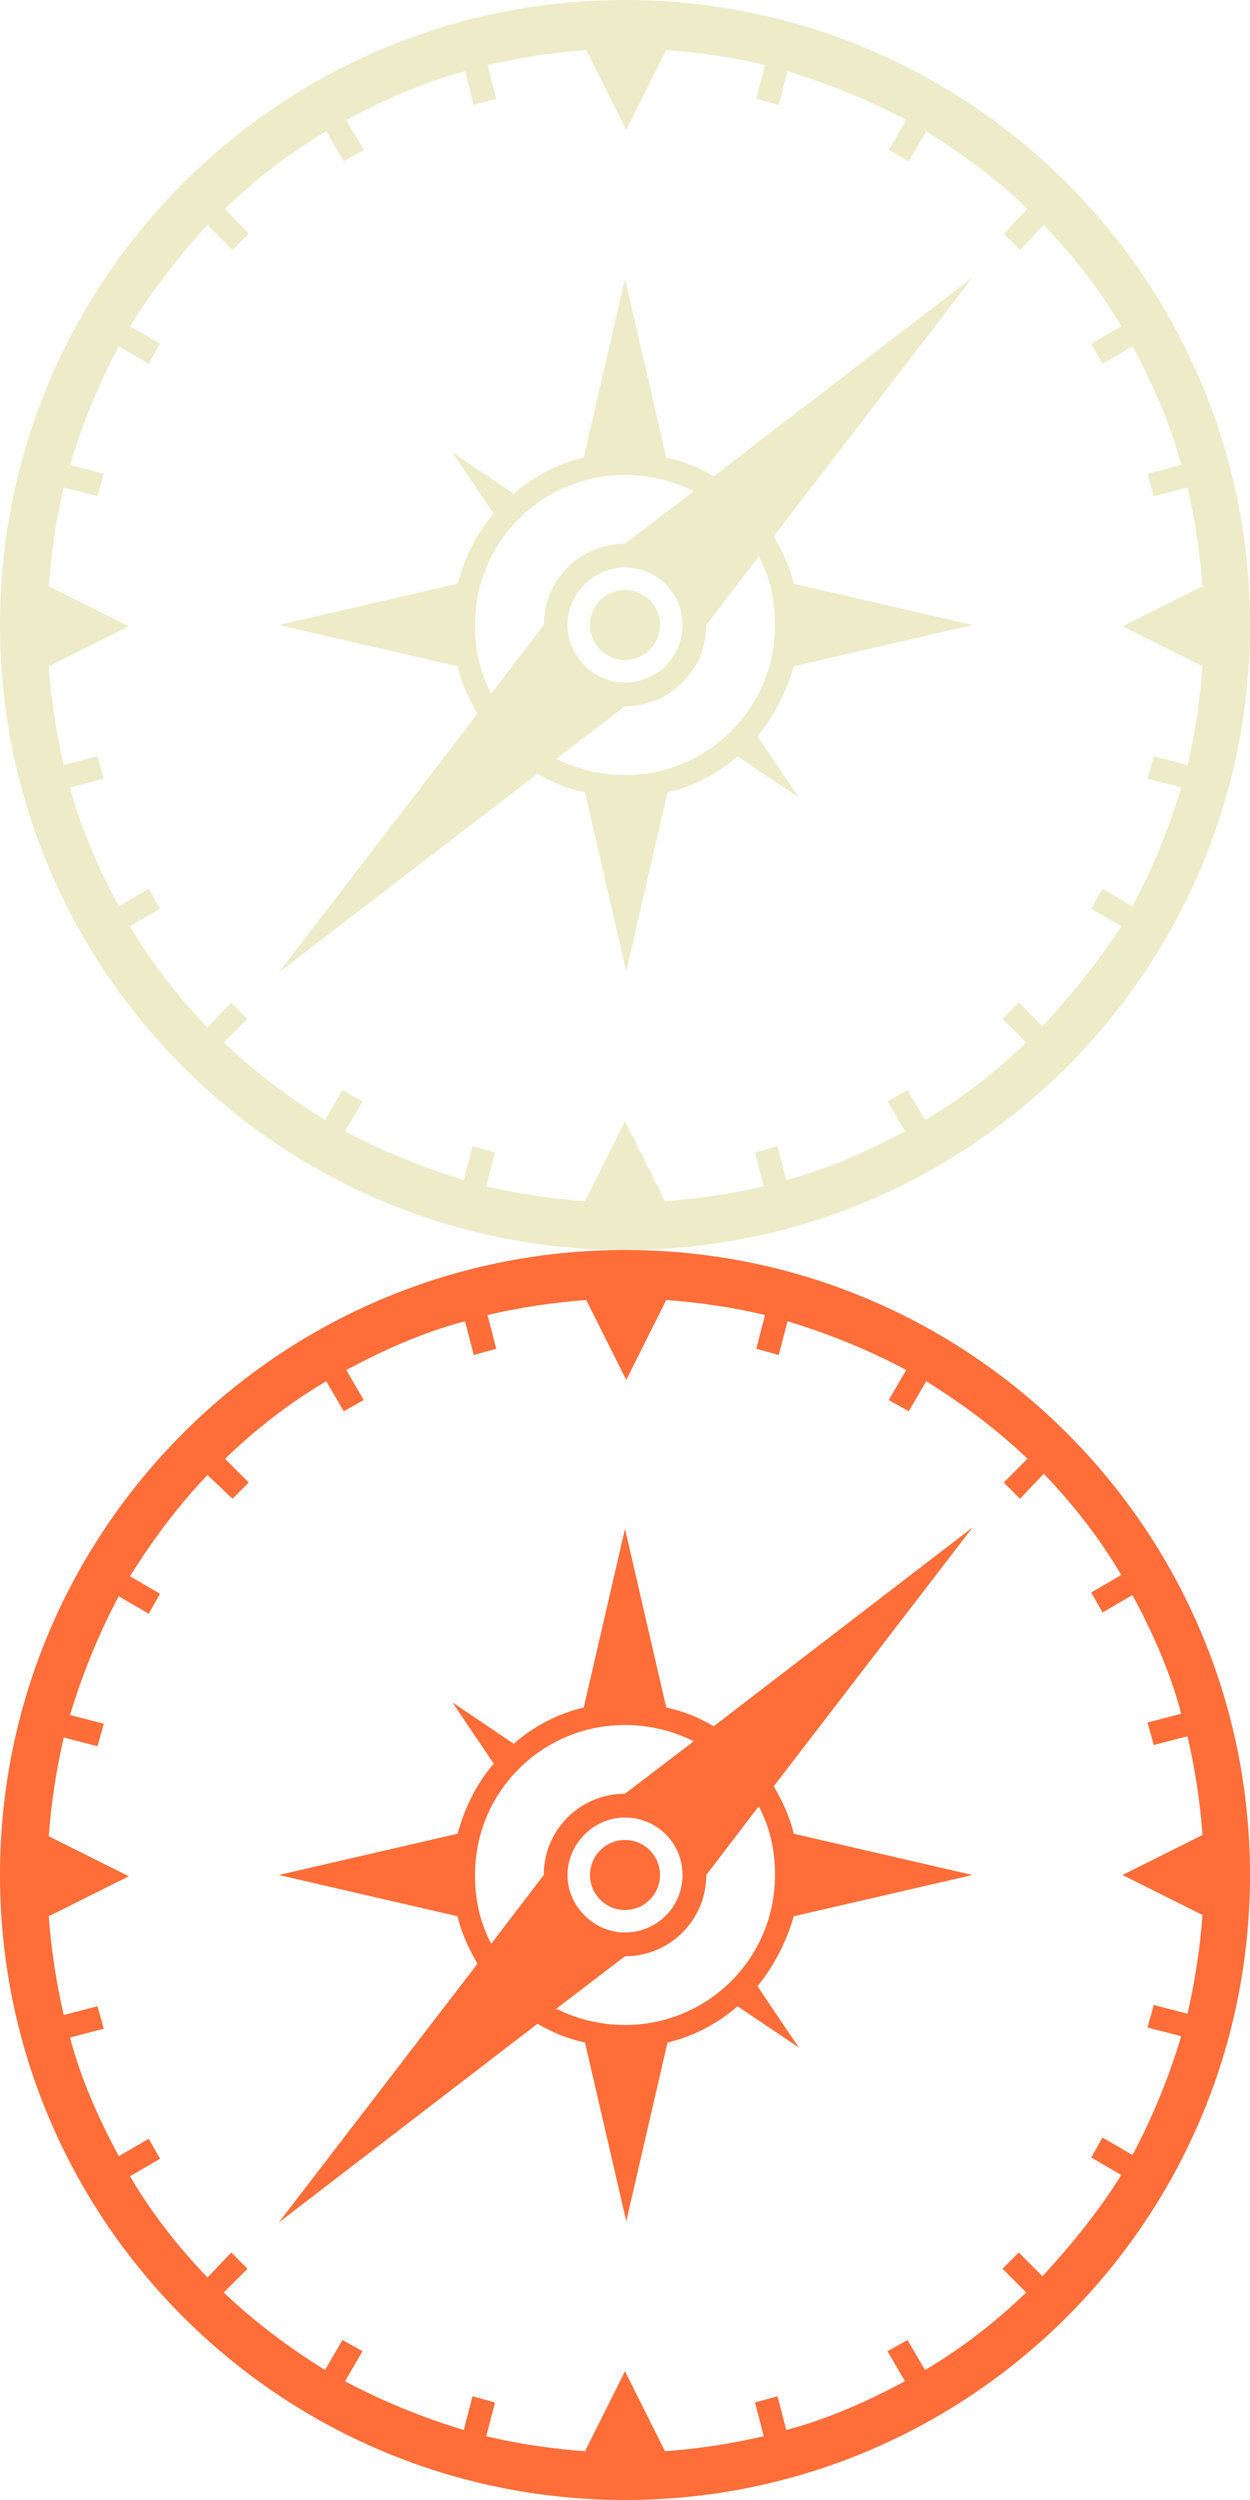 <?xml version="1.0" encoding="utf-8"?>
<!-- Generator: Adobe Illustrator 19.1.0, SVG Export Plug-In . SVG Version: 6.00 Build 0)  -->
<svg version="1.1" id="Layer_1" xmlns="http://www.w3.org/2000/svg" xmlns:xlink="http://www.w3.org/1999/xlink" x="0px" y="0px"
	 viewBox="-2449 951 100 200" style="enable-background:new -2449 951 100 200;" xml:space="preserve">
<style type="text/css">
	.st0{fill:#EEEBC9;}
	.st1{fill:#FF6D38;}
</style>
<g>
	<path class="st0" d="M-2399,951c-27.6,0-50,22.4-50,50s22.4,50,50,50s50-22.4,50-50S-2371.4,951-2399,951z M-2365.6,1033.1
		l-1.9-1.9l-1.3,1.3l1.9,1.9c-2.5,2.4-5.2,4.5-8.1,6.2l-1.4-2.4l-1.6,0.9l1.4,2.4c-3,1.6-6.1,3-9.5,3.9l-0.7-2.7l-1.8,0.5l0.7,2.7
		c-2.6,0.6-5.2,1-7.9,1.2l-3.2-6.4l-3.2,6.4c-2.7-0.2-5.4-0.6-7.9-1.2l0.7-2.7l-1.8-0.5l-0.7,2.7c-3.3-1-6.5-2.3-9.5-3.9l1.4-2.4
		l-1.6-0.9l-1.4,2.4c-2.9-1.8-5.7-3.9-8.1-6.2l1.9-1.9l-1.3-1.3l-1.9,2c-2.4-2.5-4.5-5.2-6.2-8.1l2.4-1.4l-0.9-1.6l-2.4,1.4
		c-1.6-3-3-6.1-3.9-9.5l2.7-0.7l-0.5-1.8l-2.7,0.7c-0.6-2.6-1-5.2-1.2-7.9l6.4-3.2l-6.4-3.2c0.2-2.7,0.6-5.4,1.2-7.9l2.7,0.7
		l0.5-1.8l-2.7-0.7c1-3.3,2.3-6.5,3.9-9.5l2.4,1.4l0.9-1.6l-2.4-1.4c1.8-2.9,3.9-5.6,6.2-8.1l2,2l1.3-1.3l-1.9-2
		c2.5-2.4,5.2-4.5,8.1-6.2l1.4,2.4l1.6-0.9l-1.4-2.4c3-1.6,6.1-3,9.5-3.9l0.7,2.7l1.8-0.5l-0.7-2.7c2.6-0.6,5.2-1,7.9-1.2l3.2,6.4
		l3.2-6.4c2.7,0.2,5.4,0.6,7.9,1.2l-0.7,2.7l1.8,0.5l0.7-2.7c3.3,1,6.5,2.3,9.5,3.9l-1.4,2.4l1.6,0.9l1.4-2.4
		c2.9,1.8,5.7,3.9,8.1,6.2l-1.9,2l1.3,1.3l1.9-2c2.4,2.5,4.5,5.2,6.2,8.1l-2.4,1.4l0.9,1.6l2.4-1.4c1.6,3,3,6.1,3.9,9.5l-2.7,0.7
		l0.5,1.8l2.7-0.7c0.6,2.6,1,5.2,1.2,7.9l-6.4,3.2l6.4,3.2c-0.2,2.7-0.6,5.4-1.2,7.9l-2.7-0.7l-0.5,1.8l2.7,0.7
		c-1,3.3-2.3,6.5-3.9,9.5l-2.4-1.4l-0.9,1.6l2.4,1.4C-2361.1,1027.9-2363.3,1030.6-2365.6,1033.1z"/>
	<path class="st0" d="M-2391.9,989.1c-1.2-0.7-2.4-1.2-3.8-1.5l-3.3-14.3l-3.3,14.3c-2.1,0.5-4,1.5-5.6,2.9l-4.9-3.3l3.3,4.9
		c-1.4,1.6-2.3,3.5-2.9,5.6l-14.3,3.3l14.3,3.3c0.3,1.3,0.9,2.6,1.6,3.8l-15.9,20.7l20.7-15.9c1.2,0.7,2.4,1.2,3.8,1.5l3.3,14.3
		l3.3-14.3c2.1-0.5,4-1.5,5.6-2.9l4.9,3.3l-3.3-4.9c1.3-1.6,2.3-3.5,2.9-5.6l14.3-3.3l-14.3-3.3c-0.3-1.3-0.9-2.6-1.6-3.8l15.9-20.7
		L-2391.9,989.1z M-2409.7,1006.5c-0.9-1.7-1.3-3.5-1.3-5.5c0-6.7,5.4-12,12-12c2,0,3.9,0.5,5.5,1.3l-5.5,4.2
		c-3.6,0-6.5,2.9-6.5,6.5L-2409.7,1006.5z M-2394.4,1001c0,2.6-2.1,4.6-4.6,4.6s-4.6-2.1-4.6-4.6s2.1-4.6,4.6-4.6
		S-2394.4,998.4-2394.4,1001z M-2387,1001c0,6.7-5.4,12-12,12c-2,0-3.9-0.5-5.5-1.3l5.5-4.2c3.6,0,6.5-2.9,6.5-6.5l4.2-5.5
		C-2387.4,997.2-2387,999-2387,1001z"/>
	<circle class="st0" cx="-2399" cy="1001" r="2.8"/>
</g>
<g>
	<path class="st1" d="M-2399,1051c-27.6,0-50,22.4-50,50s22.4,50,50,50s50-22.4,50-50S-2371.4,1051-2399,1051z M-2365.6,1133.1
		l-1.9-1.9l-1.3,1.3l1.9,1.9c-2.5,2.4-5.2,4.5-8.1,6.2l-1.4-2.4l-1.6,0.9l1.4,2.4c-3,1.6-6.1,3-9.5,3.9l-0.7-2.7l-1.8,0.5l0.7,2.7
		c-2.6,0.6-5.2,1-7.9,1.2l-3.2-6.4l-3.2,6.4c-2.7-0.2-5.4-0.6-7.9-1.2l0.7-2.7l-1.8-0.5l-0.7,2.7c-3.3-1-6.5-2.3-9.5-3.9l1.4-2.4
		l-1.6-0.9l-1.4,2.4c-2.9-1.8-5.7-3.9-8.1-6.2l1.9-1.9l-1.3-1.3l-1.9,2c-2.4-2.5-4.5-5.2-6.2-8.1l2.4-1.4l-0.9-1.6l-2.4,1.4
		c-1.6-3-3-6.1-3.9-9.5l2.7-0.7l-0.5-1.8l-2.7,0.7c-0.6-2.6-1-5.2-1.2-7.9l6.4-3.2l-6.4-3.2c0.2-2.7,0.6-5.3,1.2-7.9l2.7,0.7
		l0.5-1.8l-2.7-0.7c1-3.3,2.3-6.5,3.9-9.5l2.4,1.4l0.9-1.6l-2.4-1.4c1.8-2.9,3.9-5.7,6.2-8.1l2,1.9l1.3-1.3l-1.9-1.9
		c2.5-2.4,5.2-4.5,8.1-6.2l1.4,2.4l1.6-0.9l-1.4-2.4c3-1.6,6.1-3,9.5-3.9l0.7,2.7l1.8-0.5l-0.7-2.7c2.6-0.6,5.2-1,7.9-1.2l3.2,6.4
		l3.2-6.4c2.7,0.2,5.4,0.6,7.9,1.2l-0.7,2.7l1.8,0.5l0.7-2.7c3.3,1,6.5,2.3,9.5,3.9l-1.4,2.4l1.6,0.9l1.4-2.4
		c2.9,1.8,5.7,3.9,8.1,6.2l-1.9,1.9l1.3,1.3l1.9-2c2.4,2.5,4.5,5.2,6.2,8.1l-2.4,1.4l0.9,1.6l2.4-1.4c1.6,3,3,6.1,3.9,9.5l-2.7,0.7
		l0.5,1.8l2.7-0.7c0.6,2.6,1,5.2,1.2,7.9l-6.4,3.2l6.4,3.2c-0.2,2.7-0.6,5.3-1.2,7.9l-2.7-0.7l-0.5,1.8l2.7,0.7
		c-1,3.3-2.3,6.5-3.9,9.5l-2.4-1.4l-0.9,1.6l2.4,1.4C-2361.1,1127.9-2363.3,1130.6-2365.6,1133.1z"/>
	<path class="st1" d="M-2391.9,1089.1c-1.2-0.7-2.4-1.2-3.8-1.5l-3.3-14.3l-3.3,14.3c-2.1,0.5-4,1.5-5.6,2.9l-4.9-3.3l3.3,4.9
		c-1.4,1.6-2.3,3.5-2.9,5.6l-14.3,3.3l14.3,3.3c0.3,1.3,0.9,2.6,1.6,3.8l-15.9,20.7l20.7-15.9c1.2,0.7,2.4,1.2,3.8,1.5l3.3,14.3
		l3.3-14.3c2.1-0.5,4-1.5,5.6-2.9l4.9,3.3l-3.3-4.9c1.3-1.6,2.3-3.5,2.9-5.6l14.3-3.3l-14.3-3.3c-0.3-1.3-0.9-2.6-1.6-3.8l15.9-20.7
		L-2391.9,1089.1z M-2409.7,1106.5c-0.9-1.7-1.3-3.5-1.3-5.5c0-6.7,5.4-12,12-12c2,0,3.9,0.5,5.5,1.3l-5.5,4.2
		c-3.6,0-6.5,2.9-6.5,6.5L-2409.7,1106.5z M-2394.4,1101c0,2.6-2.1,4.6-4.6,4.6s-4.6-2.1-4.6-4.6s2.1-4.6,4.6-4.6
		S-2394.4,1098.4-2394.4,1101z M-2387,1101c0,6.7-5.4,12-12,12c-2,0-3.9-0.5-5.5-1.3l5.5-4.2c3.6,0,6.5-2.9,6.5-6.5l4.2-5.5
		C-2387.4,1097.2-2387,1099-2387,1101z"/>
	<circle class="st1" cx="-2399" cy="1101" r="2.8"/>
</g>
</svg>
